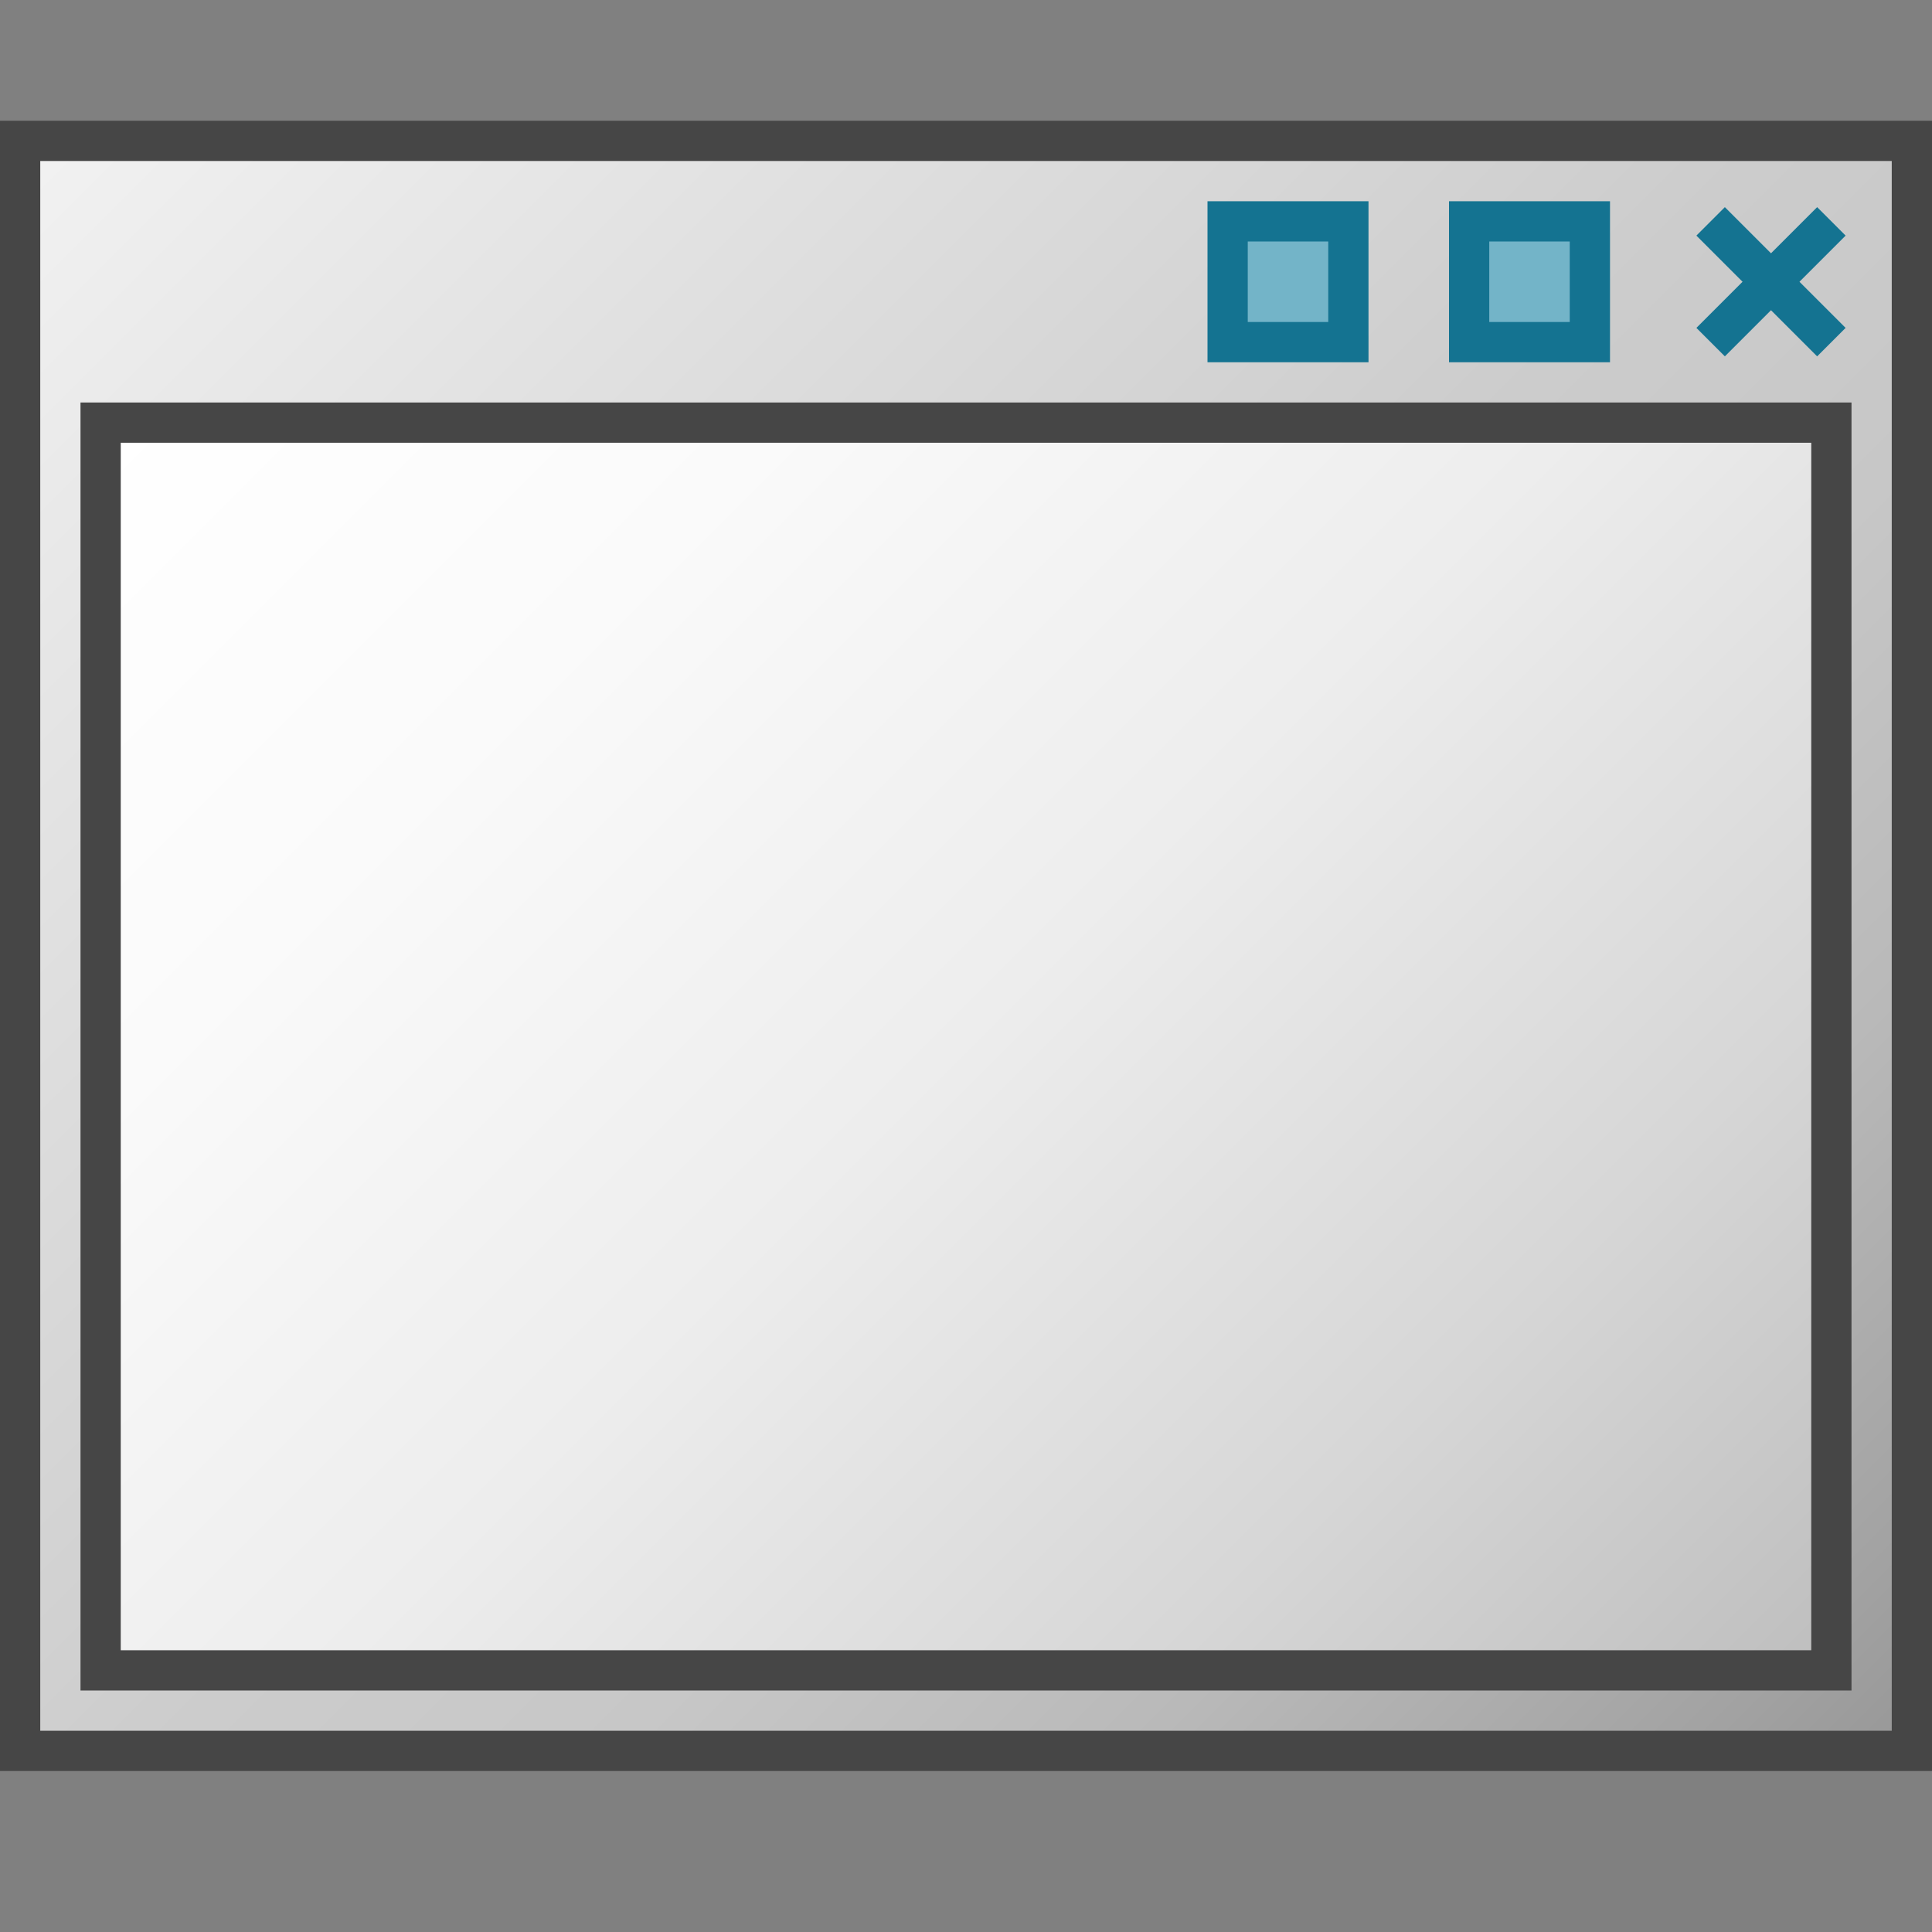 <svg version="1.1" id="Layer_1" xmlns="http://www.w3.org/2000/svg" xmlns:xlink="http://www.w3.org/1999/xlink" x="0px" y="0px"
	 viewBox="0 0 48 48" enable-background="new 0 0 48 48" xml:space="preserve">
<rect x="0" y="0" width="48" height="48" fill="#808080" stroke="none"/>
<linearGradient id="SVGID_1_" gradientUnits="userSpaceOnUse" x1="45.75" y1="45.25" x2="2.25" y2="1.75" gradientTransform="matrix(-1 0 0 -1 48 47)">
	<stop  offset="0" style="stop-color:#F2F2F2"/>
	<stop  offset="0.5" style="stop-color:#CCCCCC"/>
	<stop  offset="0.63" style="stop-color:#C7C7C7"/>
	<stop  offset="0.779" style="stop-color:#B9B9B9"/>
	<stop  offset="0.938" style="stop-color:#A2A2A2"/>
	<stop  offset="0.99" style="stop-color:#999999"/>
</linearGradient>
<polygon fill="url(#SVGID_1_)" stroke="#464646" stroke-miterlimit="10" points="0.5,3.5 47.5,3.5 47.5,43.5 0.5,43.5 "/>
<linearGradient id="SVGID_2_" gradientUnits="userSpaceOnUse" x1="42.5" y1="39.5" x2="5.5" y2="2.5" gradientTransform="matrix(-1 0 0 -1 48 47)">
	<stop  offset="0" style="stop-color:#FFFFFF"/>
	<stop  offset="0.232" style="stop-color:#FAFAFA"/>
	<stop  offset="0.496" style="stop-color:#EDEDED"/>
	<stop  offset="0.775" style="stop-color:#D6D6D6"/>
	<stop  offset="1" style="stop-color:#BEBEBE"/>
</linearGradient>
<polygon fill="url(#SVGID_2_)" stroke="#464646" stroke-miterlimit="10" points="2.5,10.5 45.5,10.5 45.5,41.5 2.5,41.5 "/>
<rect x="36.5" y="5.5" fill="#73B4C8" stroke="#147391" stroke-miterlimit="10" width="3" height="3"/>
<rect x="30.5" y="5.5" fill="#73B4C8" stroke="#147391" stroke-miterlimit="10" width="3" height="3"/>
<line fill="#73B4C8" stroke="#147391" stroke-miterlimit="10" x1="42.5" y1="5.5" x2="45.5" y2="8.5"/>
<line fill="#73B4C8" stroke="#147391" stroke-miterlimit="10" x1="45.5" y1="5.5" x2="42.5" y2="8.5"/>
</svg>
